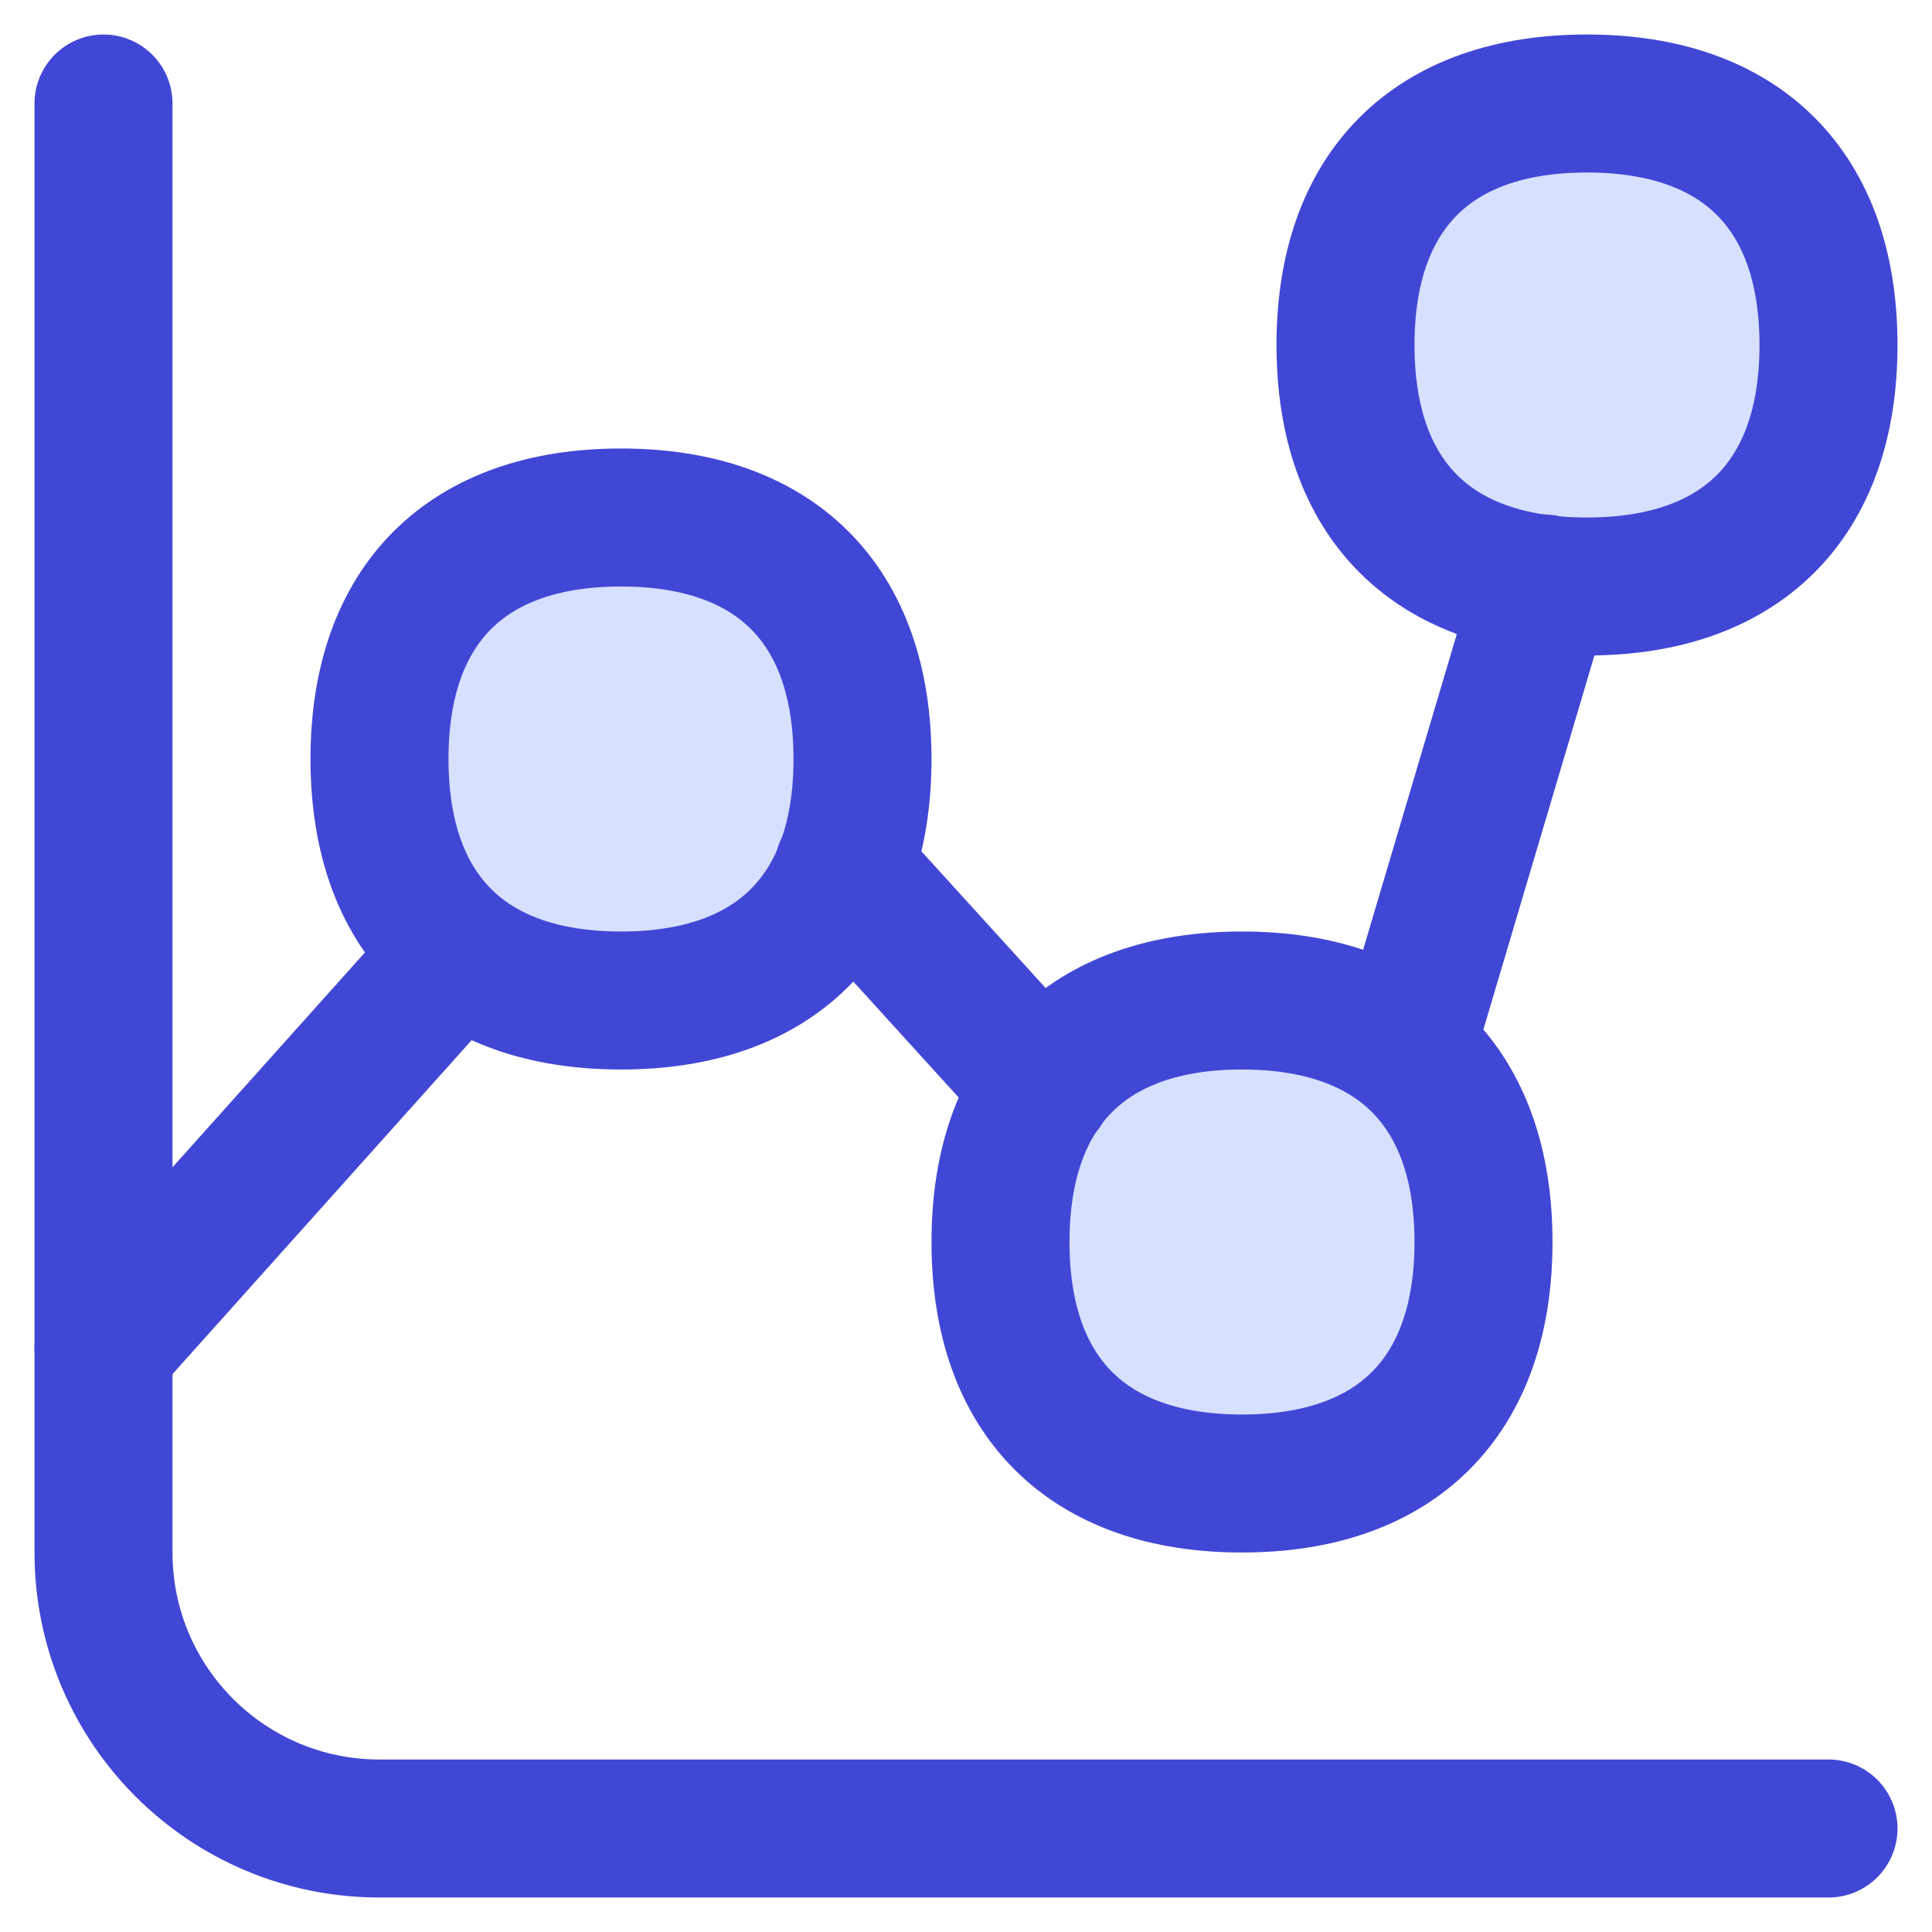 <svg xmlns="http://www.w3.org/2000/svg" fill="none" viewBox="0 0 14 14" id="Graph-Dot--Streamline-Flex">
  <desc>
    Graph Dot Streamline Icon: https://streamlinehq.com
  </desc>
  <g id="graph-dot--product-data-bars-analysis-analytics-graph-business-chart-dot">
    <path id="Vector 332" stroke="#4147d5" stroke-linecap="round" stroke-linejoin="round" d="M0.75 0.75v10.5c0 1.105 0.895 2 2 2h10.5" stroke-width="1"></path>
    <path id="Vector" fill="#d7e0ff" d="M4.5 7.25c1.12 0 1.75 -0.63 1.75 -1.75S5.62 3.75 4.5 3.75s-1.75 0.63 -1.75 1.75 0.63 1.75 1.75 1.75Z" stroke-width="1"></path>
    <path id="Vector_2" stroke="#4147d5" stroke-linecap="round" stroke-linejoin="round" d="M4.5 7.25c1.12 0 1.75 -0.63 1.75 -1.75S5.62 3.75 4.5 3.75s-1.75 0.63 -1.75 1.75 0.63 1.75 1.75 1.75Z" stroke-width="1"></path>
    <path id="Vector_3" fill="#d7e0ff" d="M11.5 4.25c1.12 0 1.75 -0.63 1.75 -1.75S12.62 0.75 11.5 0.75s-1.75 0.63 -1.75 1.75 0.63 1.75 1.75 1.75Z" stroke-width="1"></path>
    <path id="Vector_4" stroke="#4147d5" stroke-linecap="round" stroke-linejoin="round" d="M11.5 4.25c1.12 0 1.75 -0.63 1.75 -1.75S12.62 0.75 11.5 0.75s-1.75 0.63 -1.75 1.75 0.63 1.75 1.75 1.75Z" stroke-width="1"></path>
    <path id="Vector_5" fill="#d7e0ff" d="M9 10.75c1.12 0 1.75 -0.63 1.75 -1.75S10.12 7.25 9 7.25 7.25 7.88 7.25 9s0.63 1.75 1.75 1.75Z" stroke-width="1"></path>
    <path id="Vector_6" stroke="#4147d5" stroke-linecap="round" stroke-linejoin="round" d="M9 10.75c1.12 0 1.75 -0.63 1.75 -1.75S10.12 7.25 9 7.25 7.25 7.88 7.25 9s0.63 1.75 1.75 1.75Z" stroke-width="1"></path>
    <path id="Vector 190" stroke="#4147d5" stroke-linecap="round" stroke-linejoin="round" d="M3.312 6.906 0.75 9.766" stroke-width="1"></path>
    <path id="Vector 191" stroke="#4147d5" stroke-linecap="round" stroke-linejoin="round" d="m11.187 4.228 -0.999 3.366" stroke-width="1"></path>
    <path id="Vector 192" stroke="#4147d5" stroke-linecap="round" stroke-linejoin="round" d="M6.113 6.292 7.559 7.883" stroke-width="1"></path>
  </g>
</svg>